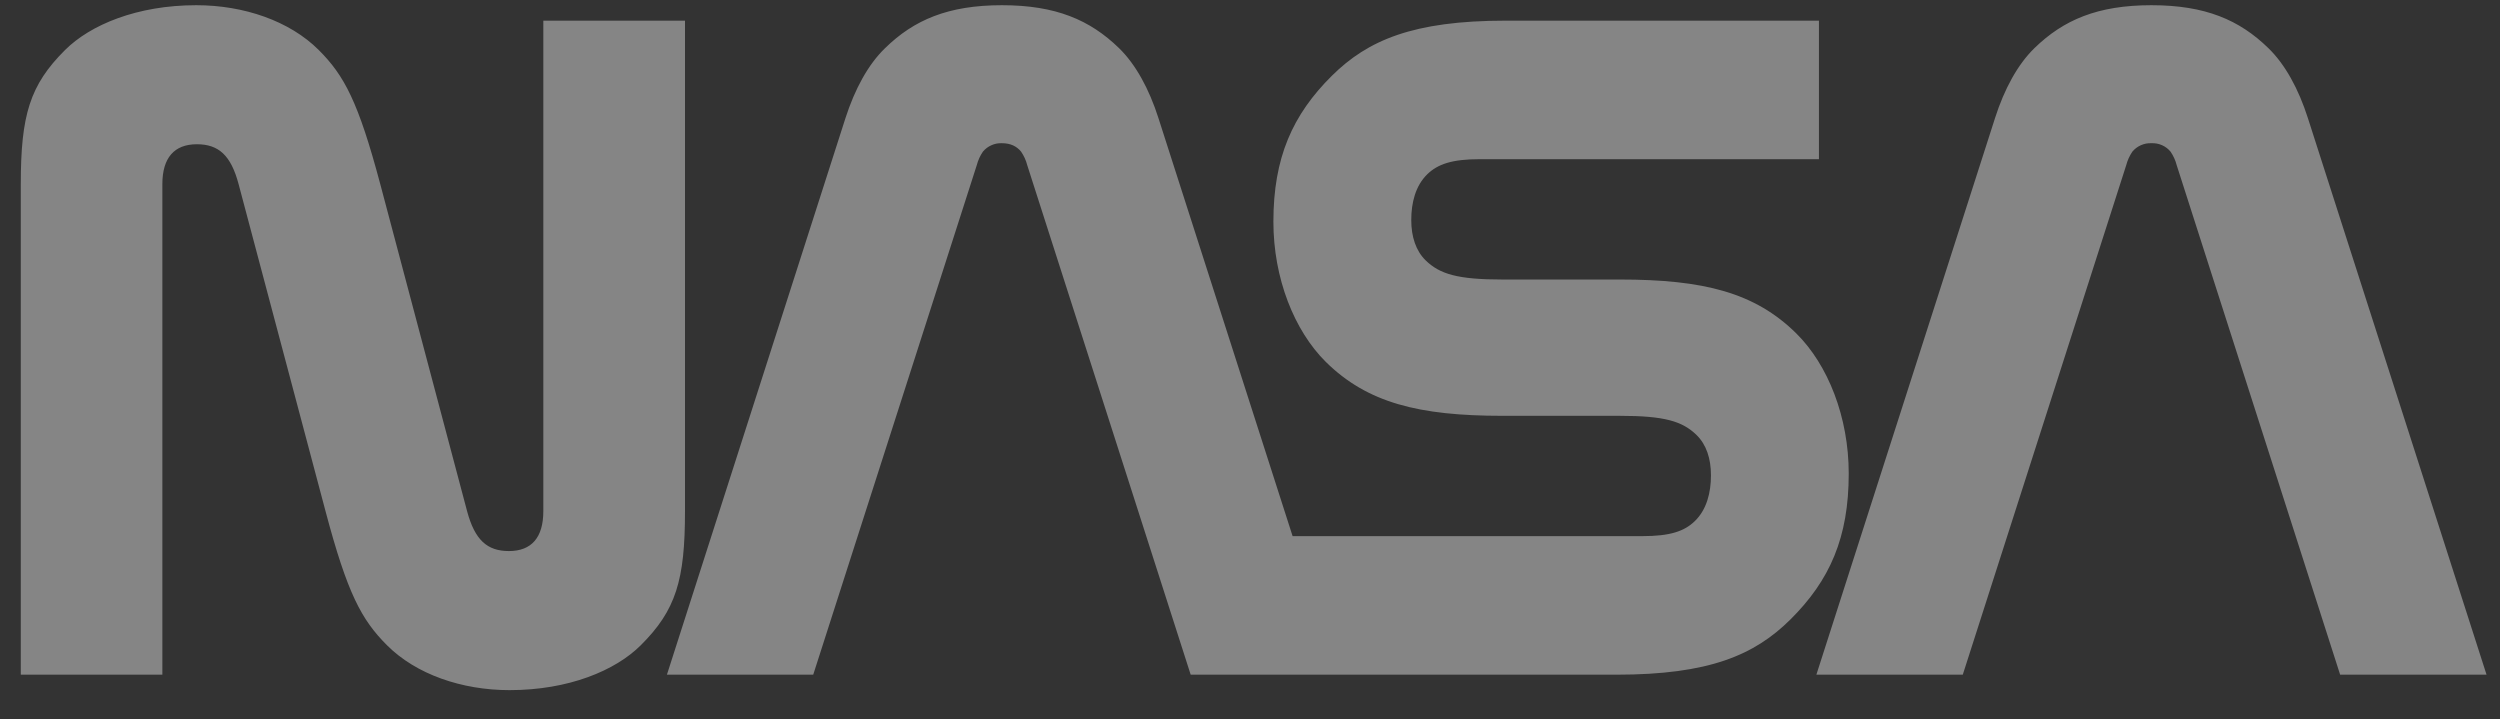 <svg width="73" height="21" viewBox="0 0 73 21" fill="none" xmlns="http://www.w3.org/2000/svg">
<rect x="0" y="0" width="73" height="21" fill="#333333" stroke="none"/>
<path d="M13.639 14.926C13.864 15.766 14.224 16.091 14.86 16.091C15.52 16.091 15.865 15.697 15.865 14.926V0.603H20.002V14.926C20.002 16.943 19.738 17.818 18.712 18.84C17.971 19.581 16.603 20.152 14.878 20.152C13.486 20.152 12.151 19.692 11.302 18.843C10.555 18.096 10.144 17.334 9.505 14.926L6.967 5.377C6.745 4.538 6.385 4.212 5.749 4.212C5.089 4.212 4.741 4.607 4.741 5.377V19.701H0.607V5.377C0.607 3.361 0.871 2.485 1.897 1.463C2.638 0.723 4.006 0.152 5.731 0.152C7.123 0.152 8.458 0.612 9.307 1.46C10.054 2.207 10.462 2.969 11.104 5.377L13.639 14.926ZM68.332 19.701L63.559 4.822C63.523 4.681 63.462 4.547 63.379 4.427C63.312 4.346 63.226 4.281 63.13 4.239C63.033 4.196 62.927 4.177 62.821 4.182C62.716 4.177 62.611 4.197 62.515 4.24C62.418 4.282 62.333 4.346 62.266 4.427C62.184 4.547 62.123 4.681 62.086 4.822L57.313 19.701H53.038L58.255 3.447C58.525 2.602 58.915 1.882 59.407 1.404C60.253 0.582 61.249 0.152 62.821 0.152C64.396 0.152 65.392 0.582 66.238 1.407C66.73 1.885 67.12 2.602 67.39 3.447L72.607 19.701H68.332ZM47.2 19.701C49.909 19.701 51.232 19.127 52.276 18.093C53.431 16.949 53.983 15.697 53.983 13.83C53.983 12.178 53.377 10.651 52.453 9.737C51.244 8.541 49.744 8.162 47.296 8.162H43.87C42.562 8.162 42.04 8.004 41.626 7.6C41.344 7.322 41.209 6.913 41.209 6.426C41.209 5.924 41.329 5.428 41.677 5.088C41.986 4.789 42.406 4.648 43.21 4.648H53.113V0.603H43.966C41.257 0.603 39.937 1.177 38.893 2.21C37.738 3.355 37.183 4.607 37.183 6.474C37.183 8.126 37.792 9.653 38.713 10.567C39.925 11.762 41.425 12.142 43.873 12.142H47.296C48.607 12.142 49.126 12.3 49.54 12.703C49.825 12.981 49.96 13.391 49.96 13.878C49.96 14.383 49.837 14.879 49.489 15.216C49.183 15.515 48.763 15.655 47.959 15.655H37.744L33.826 3.447C33.556 2.602 33.166 1.882 32.674 1.404C31.828 0.582 30.829 0.152 29.257 0.152C27.685 0.152 26.686 0.582 25.843 1.407C25.348 1.885 24.961 2.602 24.688 3.447L19.474 19.701H23.746L28.522 4.822C28.559 4.681 28.619 4.547 28.702 4.427C28.769 4.346 28.854 4.282 28.951 4.24C29.047 4.197 29.152 4.177 29.257 4.182C29.503 4.182 29.683 4.266 29.815 4.427C29.898 4.547 29.959 4.681 29.995 4.822L34.768 19.701H47.2Z" fill="white" fill-opacity="0.4"/>
</svg>
